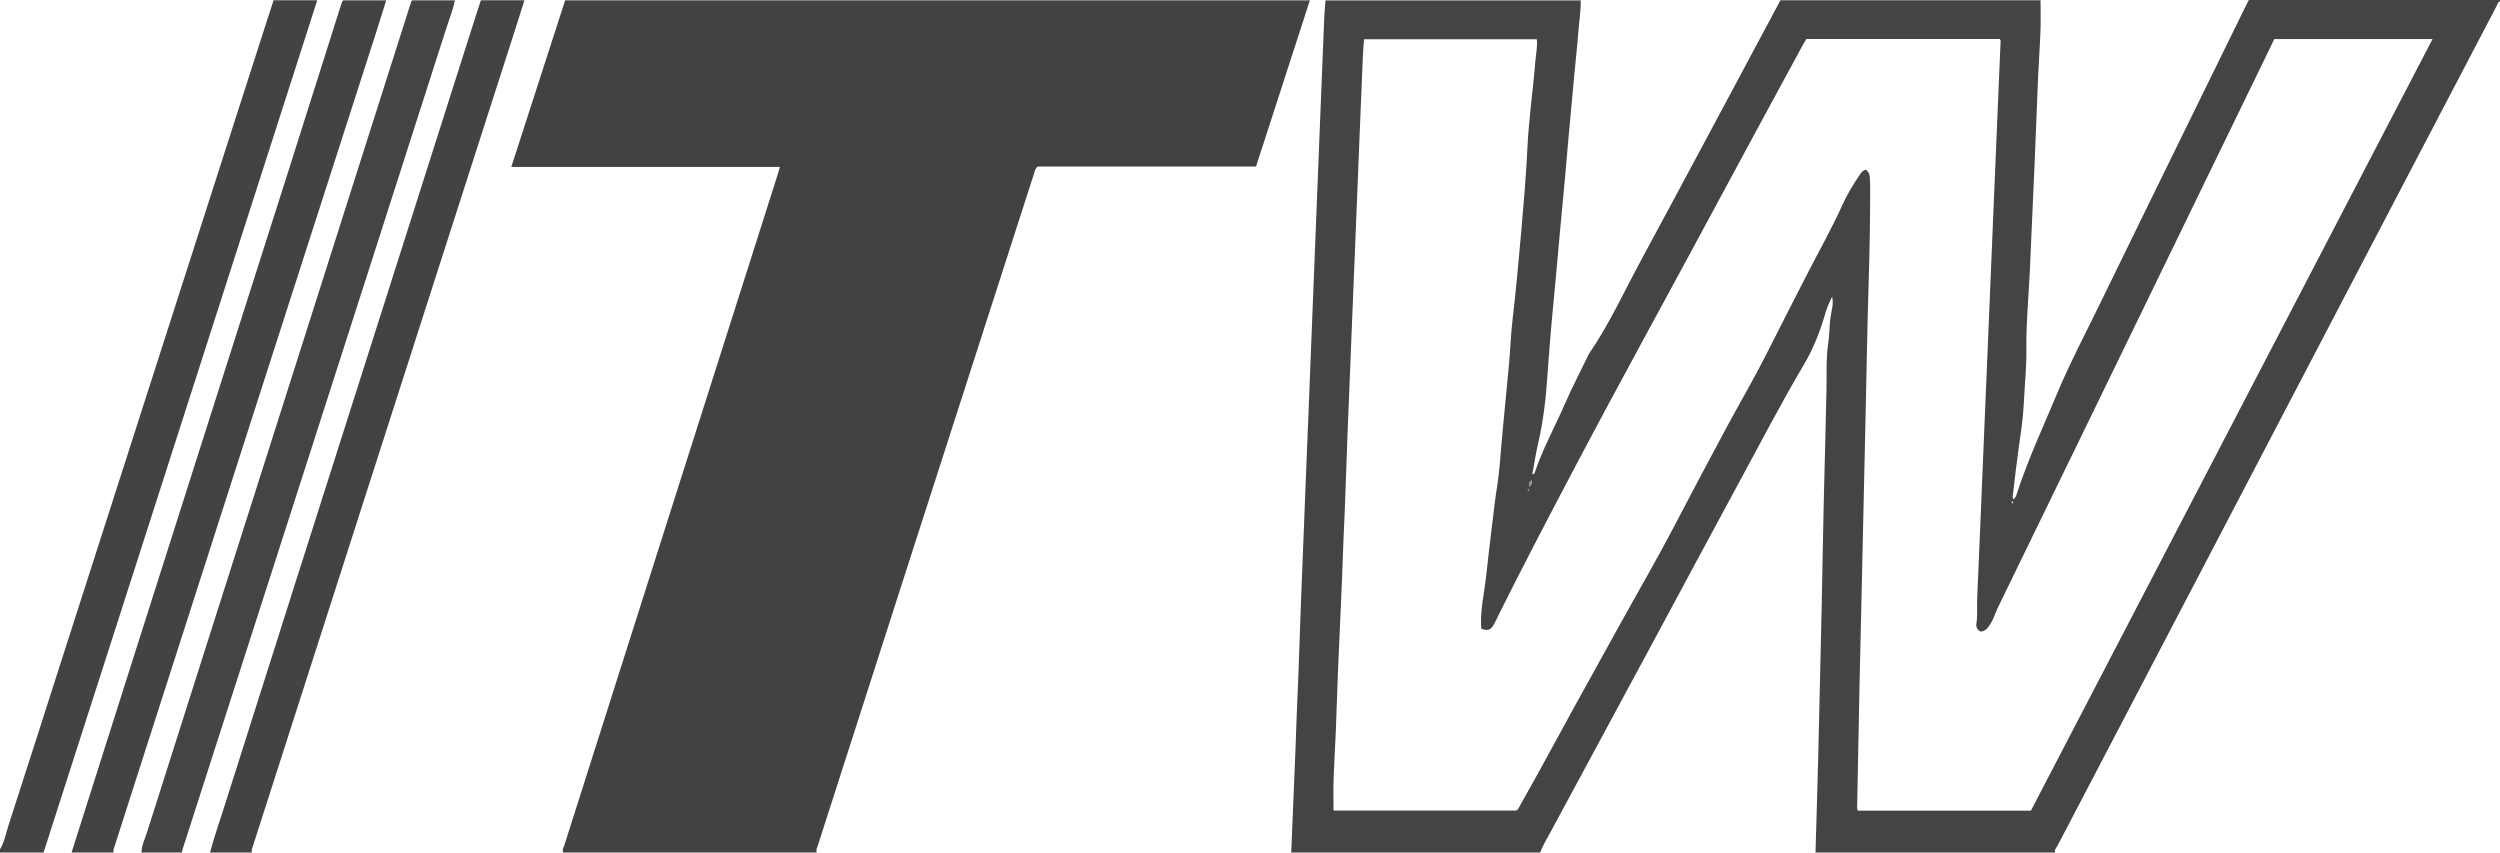 <?xml version="1.0" encoding="iso-8859-1"?>
<!-- Generator: Adobe Illustrator 27.0.0, SVG Export Plug-In . SVG Version: 6.00 Build 0)  -->
<svg version="1.1" id="Layer_1" xmlns="http://www.w3.org/2000/svg" xmlns:xlink="http://www.w3.org/1999/xlink" x="0px" y="0px"
	 viewBox="0 0 1607 548" style="enable-background:new 0 0 1607 548;" xml:space="preserve">
<g>
	<path style="fill:#434242;" d="M362,548c-0.737-1.931,0.4-3.533,0.94-5.229c21.807-68.612,43.615-137.223,65.439-205.829
		c23.633-74.292,47.283-148.579,70.92-222.87c0.646-2.03,1.235-4.078,2.041-6.752c-57.655,0-114.847,0-172.678,0
		c11.677-36.132,23.129-71.569,34.616-107.111c159.618,0,319.042,0,478.707,0c-11.574,35.729-23.065,71.2-34.618,106.861
		c-47.01,0-93.797,0-140.305,0c-1.481,1.089-1.711,2.417-2.111,3.66c-26.188,81.316-52.396,162.626-78.564,243.948
		c-20.223,62.847-40.395,125.711-60.604,188.563c-0.501,1.56-1.459,3.017-0.783,4.759C470.667,548,416.333,548,362,548z"/>
	<path style="fill:#454443;" d="M830,548c0.918-22.296,1.829-44.593,2.759-66.889c0.381-9.152,0.579-18.309,1.01-27.463
		c1.027-21.794,1.616-43.608,2.447-65.412c0.989-25.963,2.042-51.924,3.074-77.886c0.629-15.809,1.278-31.617,1.906-47.426
		c1.038-26.128,2.063-52.256,3.098-78.383c0.633-15.975,1.272-31.951,1.908-47.926c1.034-25.961,2.065-51.923,3.102-77.884
		c0.625-15.642,1.24-31.284,1.908-46.925c0.162-3.793,0.519-7.578,0.8-11.557c54.784,0,109.344,0,164.05,0
		c0.172,6.905-0.995,13.461-1.486,20.058c-0.679,9.123-1.719,18.218-2.571,27.329c-1.27,13.582-2.529,27.165-3.759,40.751
		c-0.795,8.784-1.495,17.576-2.298,26.359c-1.197,13.088-2.463,26.169-3.672,39.256c-0.781,8.451-1.495,16.908-2.269,25.359
		c-1.243,13.585-2.664,27.156-3.704,40.757c-0.532,6.96-1.123,13.924-1.576,20.894c-0.969,14.916-2.704,29.773-6.1,44.393
		c-1.49,6.413-2.451,12.95-3.67,19.523c1.092-0.149,1.429-0.73,1.631-1.329c5.088-15.153,12.877-29.123,19.219-43.728
		c4.689-10.799,10.162-21.258,15.286-31.869c0.072-0.149,0.13-0.307,0.223-0.442c13.104-19.083,22.684-40.14,33.637-60.416
		c29.76-55.092,59.194-110.359,88.76-165.555c0.229-0.428,0.495-0.837,0.829-1.399c55.729,0,111.494,0,167.127,0
		c0,6.629,0.185,13.066-0.044,19.489c-0.338,9.483-1.052,18.951-1.462,28.432c-0.842,19.468-1.553,38.942-2.385,58.411
		c-0.981,22.961-2.003,45.921-3.067,68.878c-0.748,16.133-2.35,32.271-2.152,48.39c0.15,12.203-1.117,24.237-1.715,36.344
		c-0.476,9.635-2.001,19.176-3.343,28.729c-1.318,9.383-2.395,18.801-3.493,28.214c-0.144,1.237-0.689,2.581,0.178,3.869
		c1.729-1.09,2.027-3.037,2.566-4.658c7.4-22.238,17.25-43.473,26.3-65.042c7.778-18.536,17.196-36.263,25.972-54.304
		c22.22-45.677,44.629-91.262,66.971-136.88c8.982-18.338,17.985-36.666,26.984-54.995c0.796-1.622,1.641-3.22,2.586-5.07
		c53.839,0,107.636,0,161.433,0c0,0.333,0,0.667,0,1c-1.506,0.16-1.515,1.579-2.004,2.512
		c-20.044,38.249-40.067,76.509-60.074,114.777c-42.707,81.689-85.397,163.387-128.108,245.075
		c-31.393,60.043-62.812,120.072-94.191,180.122c-0.735,1.407-2.177,2.621-1.624,4.514c-51.333,0-102.667,0-154,0
		c0.6-20.977,1.262-41.952,1.784-62.931c0.759-30.474,1.445-60.949,2.108-91.425c0.486-22.317,0.884-44.635,1.324-66.953
		c0.046-2.332,0.103-4.664,0.161-6.996c0.57-23.145,1.202-46.289,1.684-69.435c0.208-9.979-0.365-19.99,1.171-29.907
		c0.893-5.763,0.62-11.605,1.566-17.391c0.614-3.753,1.944-7.604,0.885-12.218c-2.133,4.066-3.557,7.766-4.635,11.537
		c-3.256,11.382-7.654,22.252-13.697,32.45c-14.4,24.301-27.388,49.382-40.858,74.196c-17.984,33.129-35.745,66.379-53.633,99.56
		c-22.616,41.954-45.274,83.886-67.882,125.845c-2.426,4.502-5.158,8.855-6.978,13.669C936.667,548,883.333,548,830,548z
		 M952.188,404.221c-0.575-7.456,0.286-14.579,1.408-21.625c1.492-9.372,2.452-18.792,3.489-28.214
		c1.073-9.752,2.415-19.473,3.515-29.222c0.988-8.756,2.732-17.408,3.403-26.208c0.684-8.96,1.511-17.909,2.347-26.857
		c1.207-12.921,2.547-25.83,3.7-38.756c0.828-9.283,1.136-18.621,2.213-27.872c2.174-18.678,3.916-37.399,5.546-56.124
		c1.631-18.733,3.248-37.472,4.123-56.269c0.41-8.803,1.418-17.58,2.255-26.36c0.789-8.28,1.933-16.533,2.492-24.827
		c0.374-5.553,1.693-11.079,1.203-16.628c-37.24,0-74.125,0-111.078,0c-0.262,3.672-0.579,6.989-0.722,10.313
		c-0.655,15.143-1.269,30.287-1.882,45.431c-1.052,25.964-2.088,51.929-3.138,77.893c-0.619,15.311-1.26,30.622-1.88,45.933
		c-1.037,25.631-2.093,51.262-3.088,76.894c-0.82,21.14-1.381,42.293-2.426,63.421c-0.453,9.155-0.604,18.314-1.023,27.467
		c-0.906,19.8-1.797,39.6-2.614,59.403c-0.515,12.484-0.829,24.976-1.336,37.46c-0.426,10.483-1.114,20.956-1.467,31.44
		c-0.222,6.605-0.041,13.225-0.041,20.107c39.148,0,78.41,0,117.644,0c1.272-0.989,1.79-2.429,2.516-3.719
		c7.981-14.182,15.884-28.404,23.617-42.727c12.547-23.242,25.549-46.238,38.26-69.392c12.468-22.71,25.567-45.07,37.55-68.051
		c10.751-20.618,21.669-41.15,32.666-61.639c8.405-15.66,17.465-30.982,25.475-46.838c8.984-17.784,18.076-35.513,27.146-53.253
		c7.329-14.335,15.311-28.332,21.932-43.037c3.002-6.666,6.701-12.993,10.806-19.063c1.194-1.766,2.205-3.736,4.544-4.162
		c2.001,1.302,2.502,3.209,2.605,5.253c0.126,2.495,0.199,4.996,0.195,7.495c-0.031,18.829-0.293,37.651-0.881,56.476
		c-0.906,28.976-1.379,57.965-2.028,86.948c-0.738,32.982-1.462,65.964-2.202,98.945c-0.59,26.317-1.225,52.634-1.787,78.952
		c-0.53,24.822-0.995,49.646-1.462,74.47c-0.021,1.104-0.453,2.337,0.707,3.416c36.815,0,73.758,0,110.975,0
		c85.999-165.22,171.979-330.402,258.162-495.976c-34.371,0-67.982,0-101.711,0c-3.028,6.252-5.985,12.376-8.958,18.493
		c-34.837,71.666-69.666,143.336-104.517,214.995c-21.42,44.042-42.885,88.063-64.291,132.112c-1.662,3.42-2.657,7.153-4.733,10.389
		c-1.536,2.394-3.115,4.751-6.401,4.867c-2.03-1.178-2.96-3.037-2.61-5.079c0.91-5.31,0.294-10.629,0.499-15.936
		c0.578-14.979,1.29-29.953,1.921-44.931c1.045-24.796,2.065-49.594,3.102-74.39c0.62-14.81,1.258-29.62,1.878-44.43
		c1.058-25.297,2.105-50.594,3.161-75.891c0.611-14.644,1.228-29.288,1.848-43.932c1.029-24.297,2.07-48.593,3.075-72.891
		c0.046-1.103,0.517-2.32-0.509-3.414c-41.373,0-82.817,0-124.281,0c-0.75,1.269-1.464,2.389-2.095,3.555
		c-17.249,31.837-34.585,63.627-51.71,95.531c-32.438,60.433-65.644,120.45-97.589,181.152
		c-15.778,29.981-31.503,59.978-46.571,90.32c-1.107,2.23-2.104,4.536-3.431,6.631C957.935,405.065,956.1,405.48,952.188,404.221z
		 M984.726,308.788c-2.412,1.043-1.896,2.477-1.462,4.021C984.29,311.809,984.779,310.725,984.726,308.788z M982.436,315.648
		c0.15-0.171,0.415-0.334,0.435-0.524c0.037-0.346,0.115-1.007-0.534-0.669C981.942,314.661,981.969,315.236,982.436,315.648z
		 M1293.501,322.038c-0.189,0.612-0.784,1.17,0.099,1.699C1294.11,323.135,1293.977,322.616,1293.501,322.038z"/>
	<path style="fill:#444343;" d="M0,546c2.898-4.885,3.844-10.479,5.56-15.772c11.055-34.083,21.934-68.223,32.882-102.341
		c17.334-54.014,34.675-108.025,52.016-162.036c14.653-45.642,29.307-91.285,43.966-136.925
		c11.972-37.275,23.951-74.548,35.933-111.82c1.819-5.658,3.67-11.306,5.496-16.925c9.476,0,18.604,0,28.064,0
		C145.222,182.963,86.611,365.481,28,548c-9.333,0-18.667,0-28,0C0,547.333,0,546.667,0,546z"/>
	<path style="fill:#444343;" d="M135,548c2.88-10.731,6.558-21.213,9.915-31.796c14.398-45.383,28.781-90.771,43.208-136.144
		c19.402-61.018,38.843-122.024,58.261-183.037c18.665-58.647,37.32-117.297,55.985-175.944c2.208-6.938,4.459-13.863,6.724-20.901
		c9.307,0,18.426,0,28.029,0c-2.474,7.78-4.845,15.304-7.258,22.815c-25.315,78.814-50.641,157.624-75.956,236.437
		c-22.423,69.809-44.837,139.621-67.253,209.432c-8.012,24.954-16.014,49.911-24.039,74.86c-0.452,1.405-1.215,2.734-0.616,4.277
		C153,548,144,548,135,548z"/>
	<path style="fill:#444343;" d="M46,548c12.795-40.323,25.574-80.652,38.389-120.969c16.331-51.378,32.681-102.749,49.043-154.117
		c16.715-52.475,33.48-104.933,50.173-157.415C195.57,77.883,207.452,40.24,219.384,2.613c0.245-0.773,0.647-1.497,1.053-2.42
		c9.079,0,18.192,0,27.812,0c-1.938,6.218-3.744,12.183-5.653,18.116c-26.059,81.002-52.156,161.993-78.197,243.001
		c-26.7,83.06-53.35,166.136-80.017,249.207c-3.649,11.368-7.263,22.747-10.921,34.112c-0.358,1.113-0.847,2.172-0.461,3.37
		C64,548,55,548,46,548z"/>
	<path style="fill:#454343;" d="M91,548c-0.051-4.432,2.017-8.336,3.302-12.39c24.413-76.988,48.952-153.936,73.442-230.9
		c22.528-70.799,45.029-141.606,67.543-212.409c9.699-30.5,19.402-60.998,29.113-91.494c0.044-0.138,0.232-0.231,0.599-0.578
		c8.853,0,17.955,0,27.37,0c-1.107,5.871-3.331,11.22-5.083,16.694c-17.14,53.542-34.325,107.07-51.511,160.598
		c-14.703,45.796-29.418,91.588-44.138,137.379c-14.16,44.05-28.332,88.096-42.497,132.145
		c-10.662,33.156-21.323,66.313-31.97,99.474c-0.149,0.464-0.118,0.986-0.171,1.481C108.333,548,99.667,548,91,548z"/>
	<path style="fill:#8E8A8A;" d="M984.726,308.788c0.053,1.937-0.436,3.021-1.462,4.021
		C982.83,311.264,982.314,309.831,984.726,308.788z"/>
	<path style="fill:#8E8A8A;" d="M982.436,315.648c-0.468-0.411-0.494-0.986-0.098-1.193c0.648-0.339,0.571,0.323,0.534,0.669
		C982.851,315.313,982.586,315.477,982.436,315.648z"/>
</g>
</svg>
